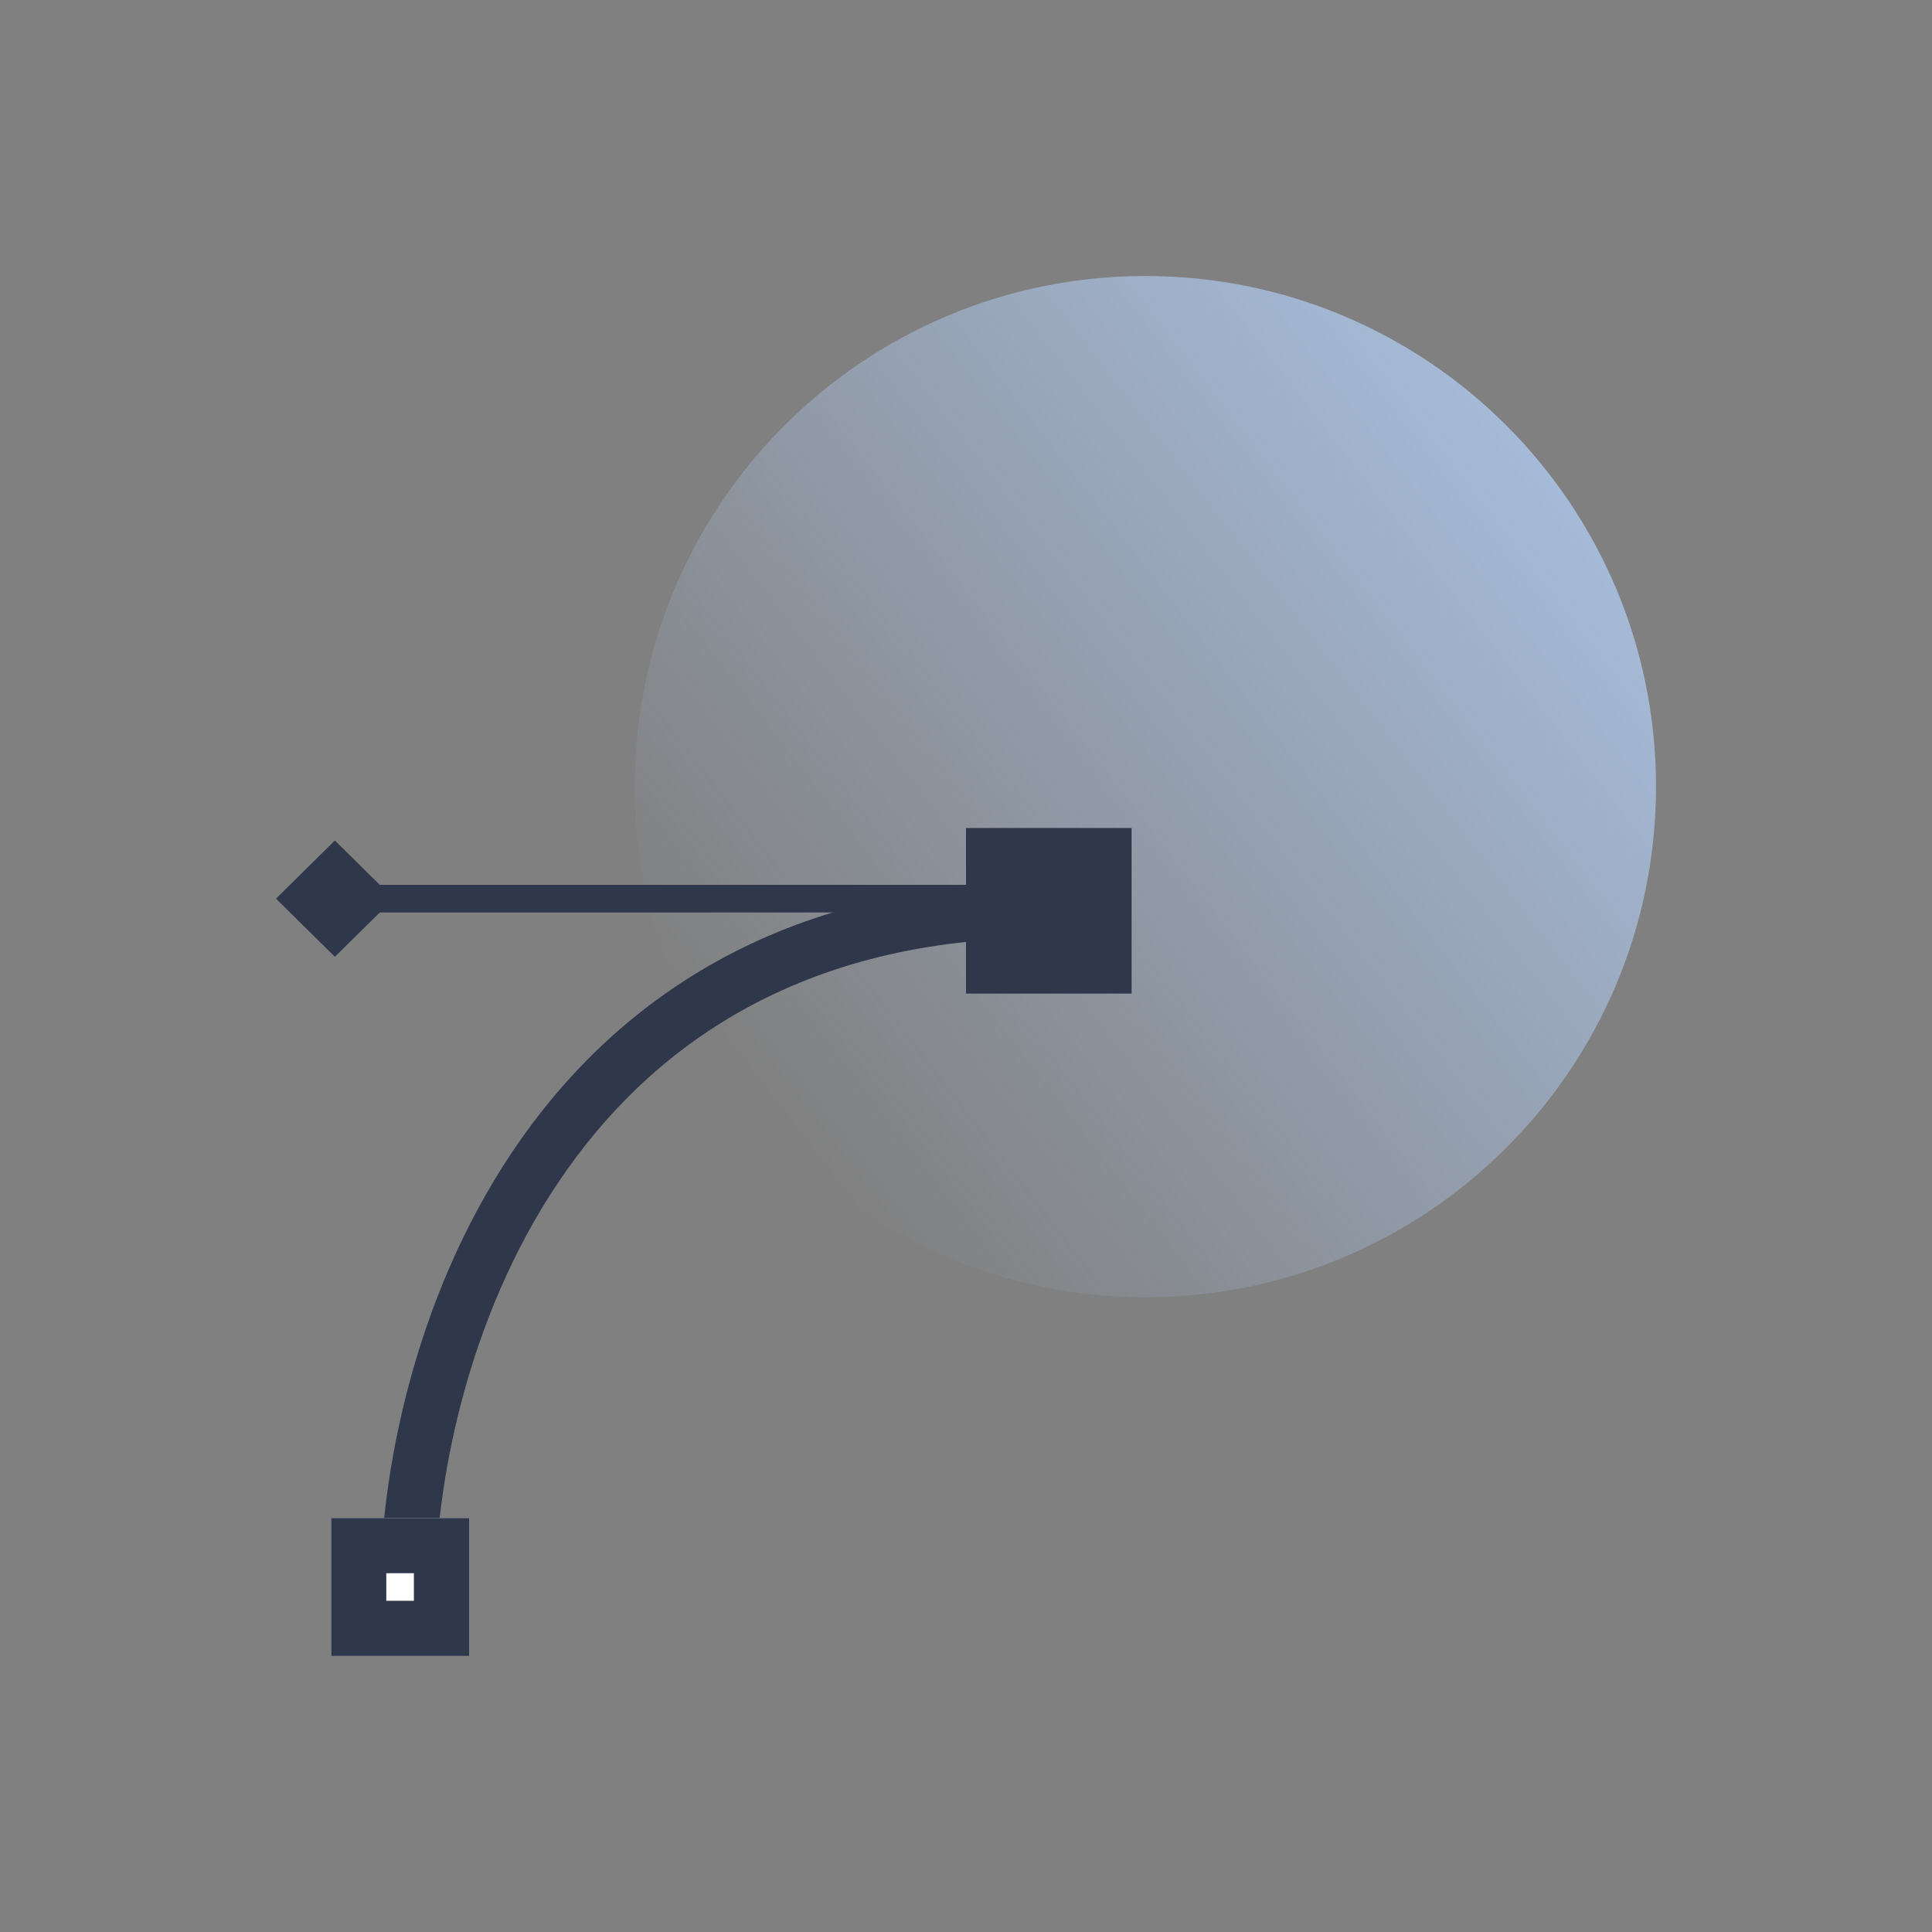 <svg width="70" height="70" viewBox="0 0 70 70" fill="none" xmlns="http://www.w3.org/2000/svg">
<rect x="0" y="0" width="70" height="70" fill="#808080" stroke="none"/>
<path opacity="0.7" d="M60 28.5C60 38.717 51.717 47 41.5 47C31.283 47 23 38.717 23 28.5C23 18.283 31.283 10 41.5 10C51.717 10 60 18.283 60 28.5Z" fill="url(#paint0_linear)"/>
<path d="M35 30H41V36H35V30Z" fill="#2F374A"/>
<path fill-rule="evenodd" clip-rule="evenodd" d="M12.026 32.06H38.026V33.06H12.026V32.06Z" fill="#2F374A"/>
<path fill-rule="evenodd" clip-rule="evenodd" d="M20.219 42.852C16.887 47.824 15.764 53.826 15.764 57.819H13.764C13.764 53.533 14.953 47.116 18.558 41.738C22.199 36.307 28.281 31.981 37.888 31.981V33.981C28.996 33.981 23.516 37.934 20.219 42.852Z" fill="#2F374A"/>
<path d="M11.996 55H16.996V60H11.996V55Z" fill="white"/>
<path fill-rule="evenodd" clip-rule="evenodd" d="M14.996 57H13.996V58H14.996V57ZM11.996 55V60H16.996V55H11.996Z" fill="#2F374A"/>
<path d="M12.133 30.452L14.266 32.56L12.133 34.667L10 32.56L12.133 30.452Z" fill="#2F374A"/>
<defs>
<linearGradient id="paint0_linear" x1="56.375" y1="17.312" x2="27.5" y2="39.625" gradientUnits="userSpaceOnUse">
<stop stop-color="#B6D4FF"/>
<stop offset="1" stop-color="#B6D4FF" stop-opacity="0"/>
</linearGradient>
</defs>
</svg>
